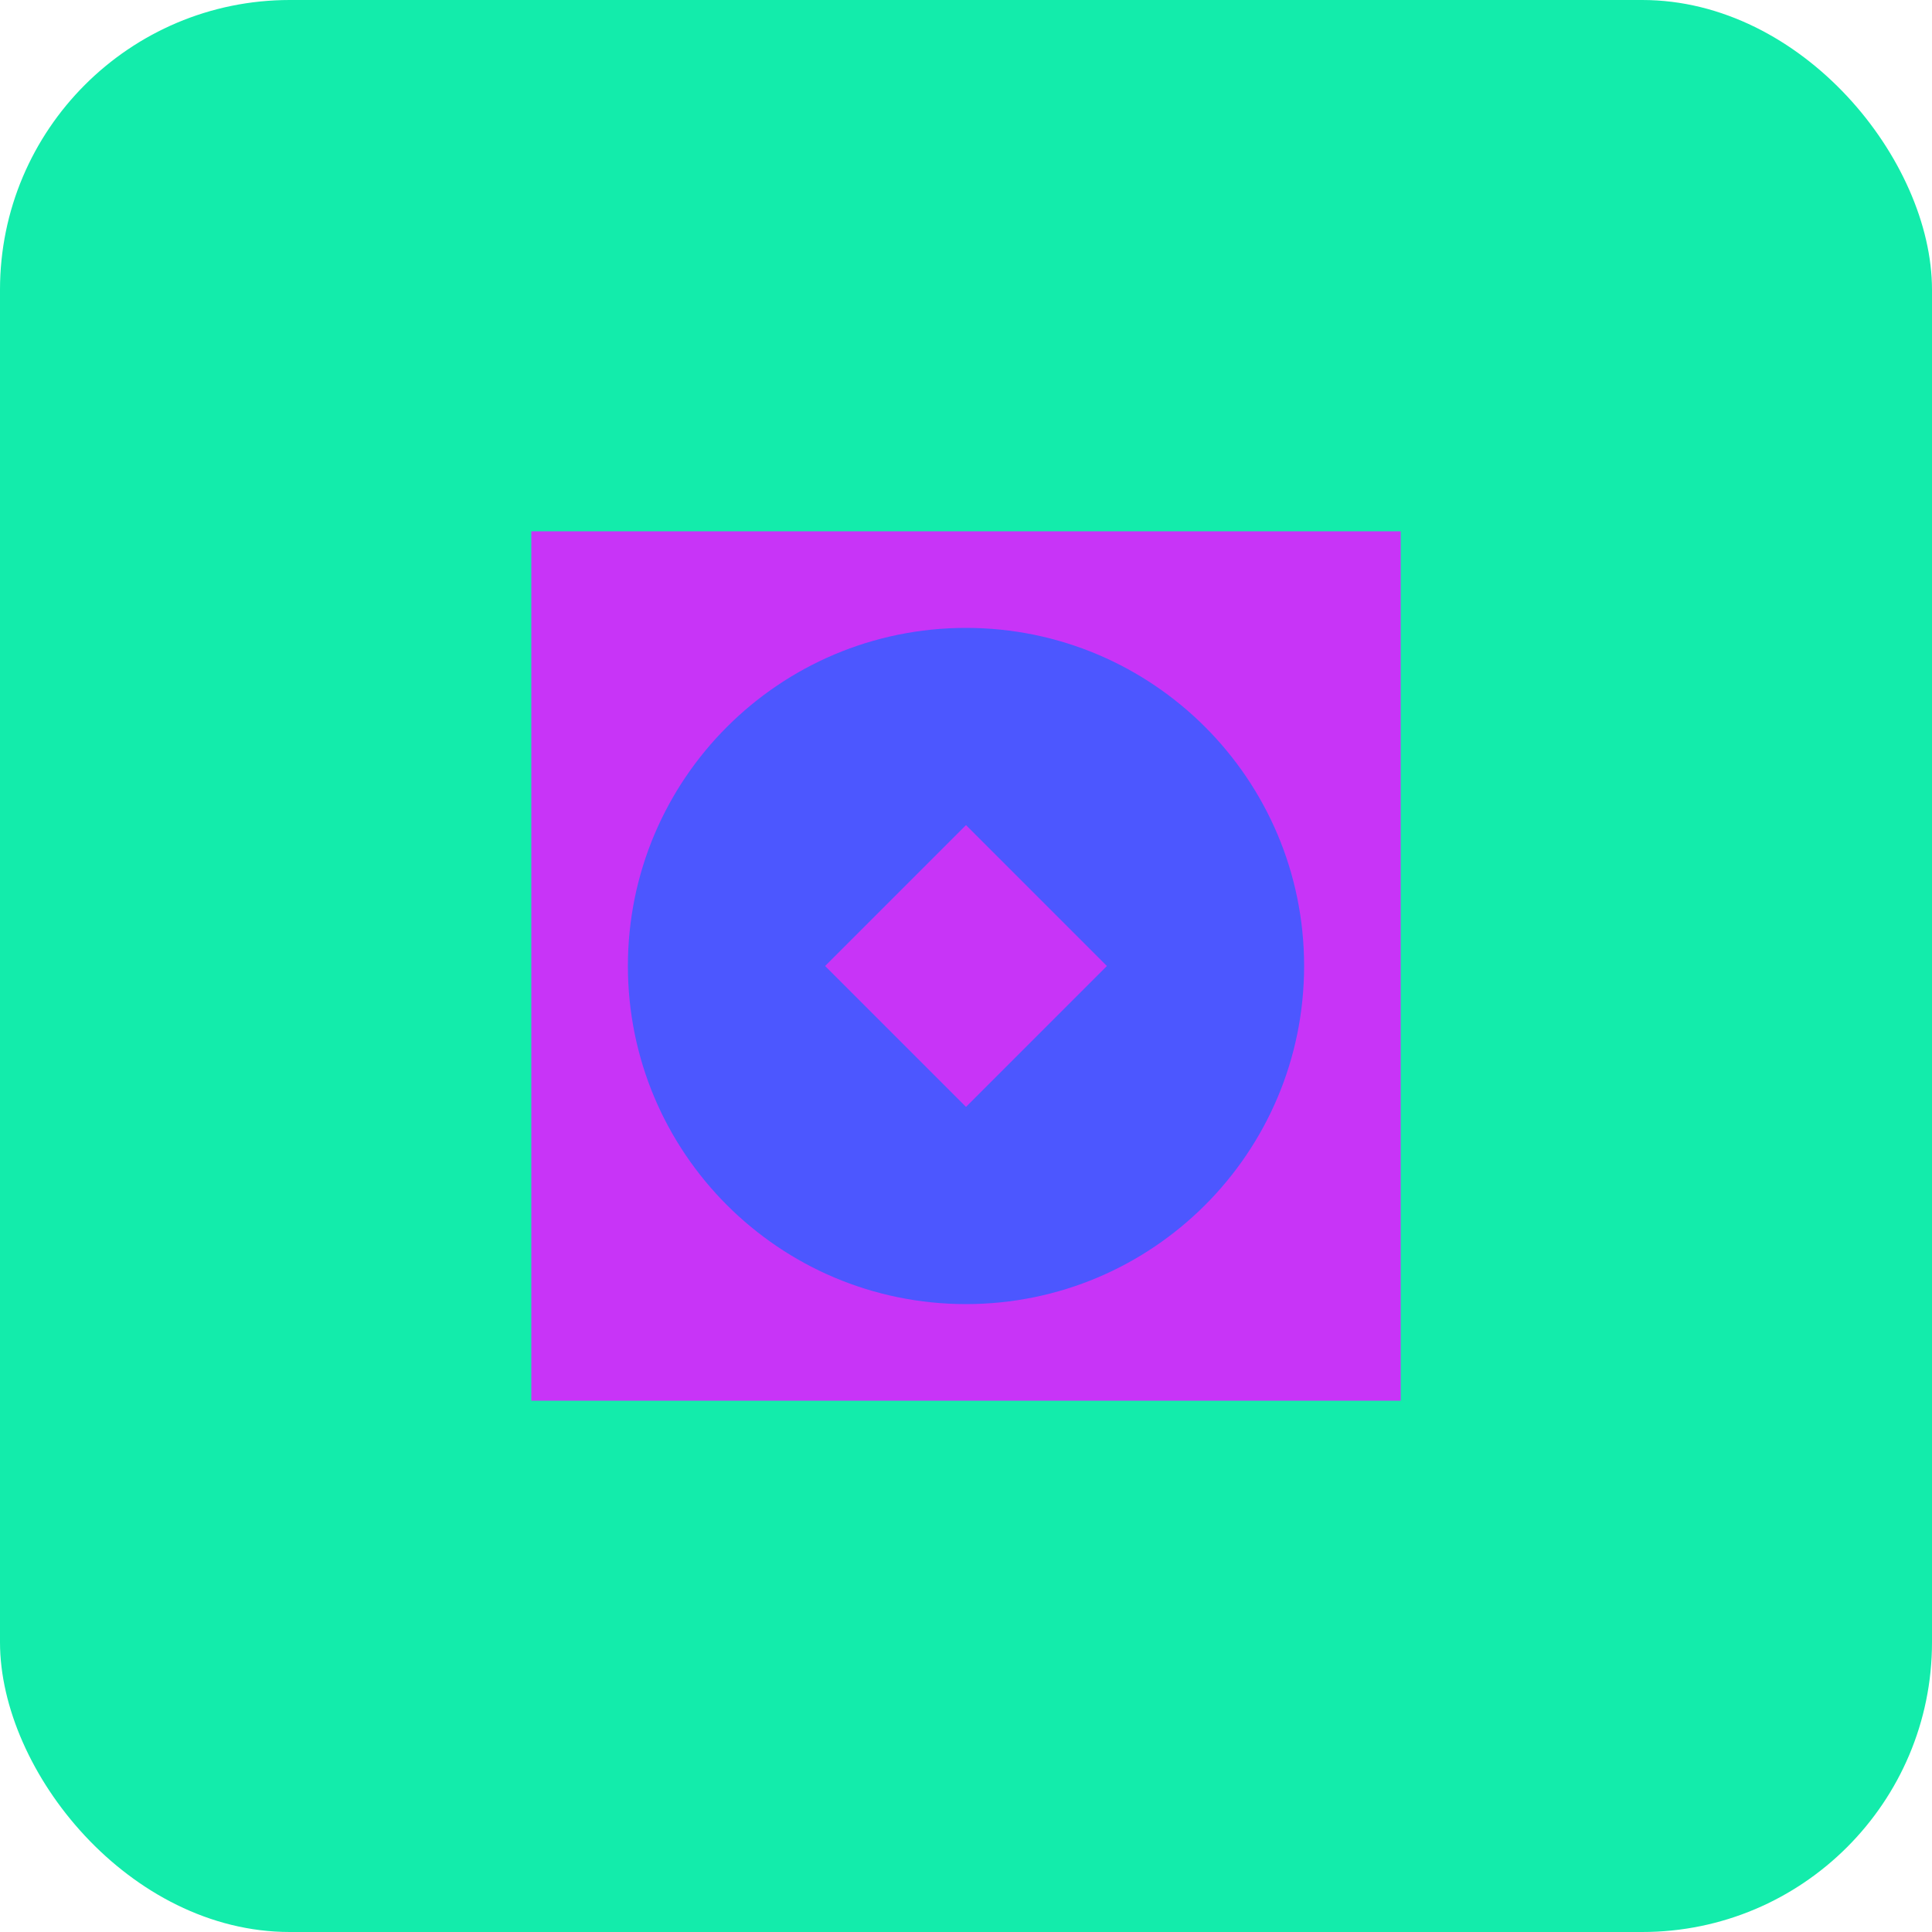 <svg width="40" height="40" viewBox="0 0 40 40" fill="none" xmlns="http://www.w3.org/2000/svg">
<rect width="40" height="40" rx="6" fill="#13ECAB"/>
<rect x="11" y="11" width="18" height="18" fill="#C834F7"/>
<path fill-rule="evenodd" clip-rule="evenodd" d="M20 13C23.866 13 27 16.134 27 20C27 23.866 23.866 27 20 27C16.134 27 13 23.866 13 20C13 16.134 16.134 13 20 13ZM20 22.917L17.083 20L20 17.083L22.917 20L20 22.917Z" fill="url(#paint0_linear)"/>
<defs>
<linearGradient id="paint0_linear" x1="20" y1="27" x2="20" y2="13" gradientUnits="userSpaceOnUse">
<stop stop-color="#4C57FF"/>
<stop offset="1" stop-color="#4C57FF"/>
</linearGradient>
</defs>
</svg>
